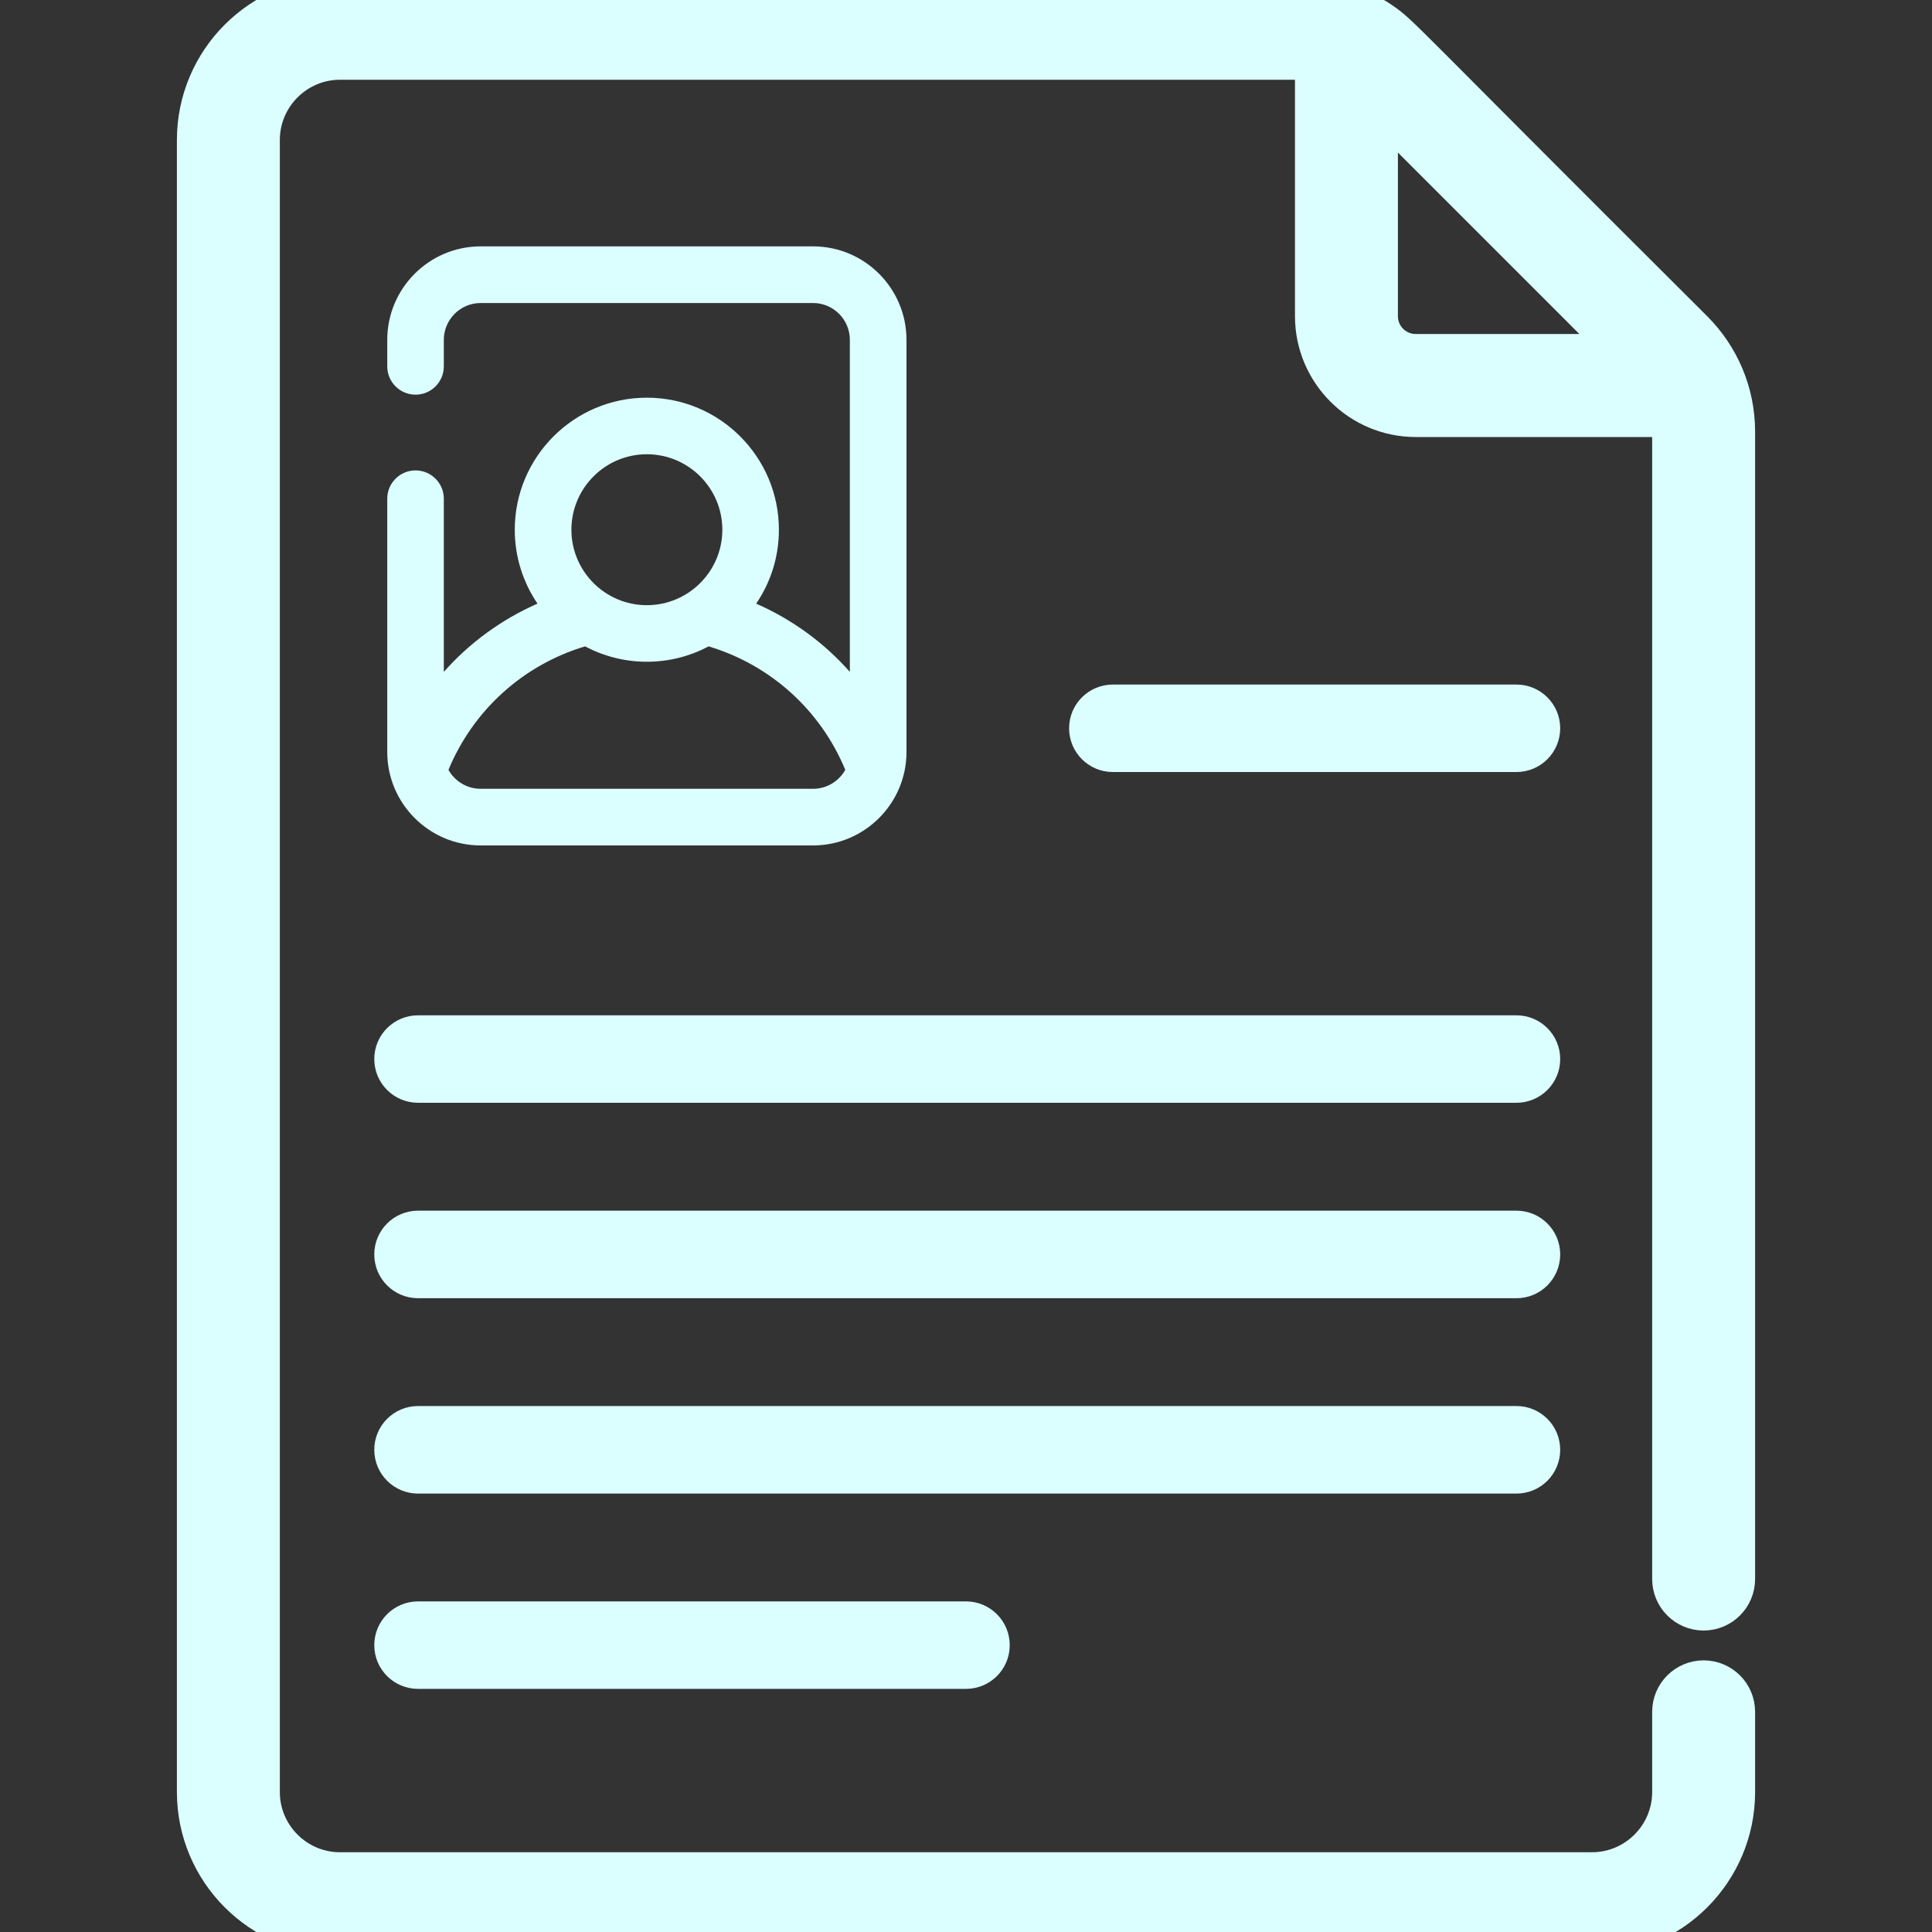 <svg width="25" height="25" viewBox="0 0 25 25" fill="none" xmlns="http://www.w3.org/2000/svg">
<rect x="0" y="0" width="25" height="25" fill="#333333" stroke="none"/>
<g clip-path="url(#clip0)">
<path d="M19.623 13.338H5.41C5.207 13.338 5.043 13.502 5.043 13.704C5.043 13.906 5.207 14.07 5.41 14.07H19.623C19.825 14.07 19.989 13.906 19.989 13.704C19.989 13.502 19.825 13.338 19.623 13.338Z" fill="#DBFEFE" stroke="#DBFEFE" stroke-width="0.4"/>
<path d="M19.623 15.866H5.41C5.207 15.866 5.043 16.03 5.043 16.232C5.043 16.435 5.207 16.599 5.41 16.599H19.623C19.825 16.599 19.989 16.435 19.989 16.232C19.989 16.03 19.825 15.866 19.623 15.866Z" fill="#DBFEFE" stroke="#DBFEFE" stroke-width="0.4"/>
<path d="M19.989 18.76C19.989 18.558 19.825 18.394 19.623 18.394H5.41C5.207 18.394 5.043 18.558 5.043 18.76C5.043 18.963 5.207 19.127 5.41 19.127H19.623C19.825 19.127 19.989 18.963 19.989 18.76Z" fill="#DBFEFE" stroke="#DBFEFE" stroke-width="0.4"/>
<path d="M5.41 20.922C5.207 20.922 5.043 21.086 5.043 21.288C5.043 21.491 5.207 21.654 5.41 21.654H12.5C12.702 21.654 12.866 21.491 12.866 21.288C12.866 21.086 12.702 20.922 12.5 20.922H5.41Z" fill="#DBFEFE" stroke="#DBFEFE" stroke-width="0.4"/>
<path d="M19.623 9.058H14.4C14.198 9.058 14.034 9.222 14.034 9.424C14.034 9.626 14.198 9.79 14.4 9.79H19.623C19.825 9.79 19.989 9.626 19.989 9.424C19.989 9.222 19.825 9.058 19.623 9.058Z" fill="#DBFEFE" stroke="#DBFEFE" stroke-width="0.4"/>
<path d="M22.045 20.799C22.247 20.799 22.411 20.635 22.411 20.432V5.587C22.411 5.084 22.207 4.633 21.881 4.306C18 0.439 18.1 0.491 17.854 0.321C17.553 0.113 17.197 0 16.824 0H4.4C3.401 0 2.589 0.813 2.589 1.812V23.188C2.589 24.187 3.401 25 4.4 25H20.6C21.599 25 22.411 24.187 22.411 23.188V22.151C22.411 21.949 22.247 21.785 22.045 21.785C21.843 21.785 21.679 21.949 21.679 22.151V23.188C21.679 23.783 21.195 24.268 20.6 24.268H4.4C3.805 24.268 3.321 23.783 3.321 23.188V1.812C3.321 1.217 3.805 0.732 4.4 0.732H16.824C16.903 0.732 16.981 0.742 17.057 0.758V4.092C17.057 4.788 17.623 5.355 18.319 5.355H21.653C21.67 5.43 21.679 5.508 21.679 5.587V20.432C21.679 20.635 21.843 20.799 22.045 20.799ZM18.319 4.622C18.027 4.622 17.789 4.385 17.789 4.092V1.25L21.161 4.622H18.319Z" fill="#DBFEFE" stroke="#DBFEFE" stroke-width="0.6"/>
<path d="M5.377 6.087C5.175 6.087 5.011 6.251 5.011 6.453V9.731C5.011 10.397 5.553 10.94 6.22 10.94H10.521C11.187 10.94 11.73 10.397 11.73 9.731V4.398C11.73 3.731 11.188 3.188 10.521 3.188H6.22C5.553 3.188 5.011 3.731 5.011 4.398V4.741C5.011 4.943 5.175 5.107 5.377 5.107C5.579 5.107 5.743 4.943 5.743 4.741V4.398C5.743 4.135 5.957 3.921 6.22 3.921H10.521C10.784 3.921 10.997 4.135 10.997 4.398V8.694C10.664 8.317 10.251 8.016 9.785 7.811C9.971 7.538 10.079 7.209 10.079 6.855C10.079 5.912 9.313 5.146 8.37 5.146C7.428 5.146 6.661 5.912 6.661 6.855C6.661 7.209 6.77 7.538 6.955 7.811C6.489 8.016 6.077 8.317 5.743 8.694V6.453C5.743 6.251 5.579 6.087 5.377 6.087ZM8.37 5.878C8.909 5.878 9.347 6.316 9.347 6.855C9.347 7.393 8.909 7.831 8.37 7.831C7.832 7.831 7.394 7.393 7.394 6.855C7.394 6.316 7.832 5.878 8.37 5.878ZM7.571 8.364C7.81 8.491 8.082 8.563 8.37 8.563C8.659 8.563 8.931 8.491 9.169 8.364C9.97 8.604 10.617 9.188 10.938 9.962C10.856 10.108 10.7 10.207 10.521 10.207H6.22C6.041 10.207 5.885 10.108 5.803 9.962C6.124 9.188 6.77 8.604 7.571 8.364Z" fill="#DBFEFE"/>
</g>
<defs>
<clipPath id="clip0">
<rect width="25" height="25" fill="white"/>
</clipPath>
</defs>
</svg>
